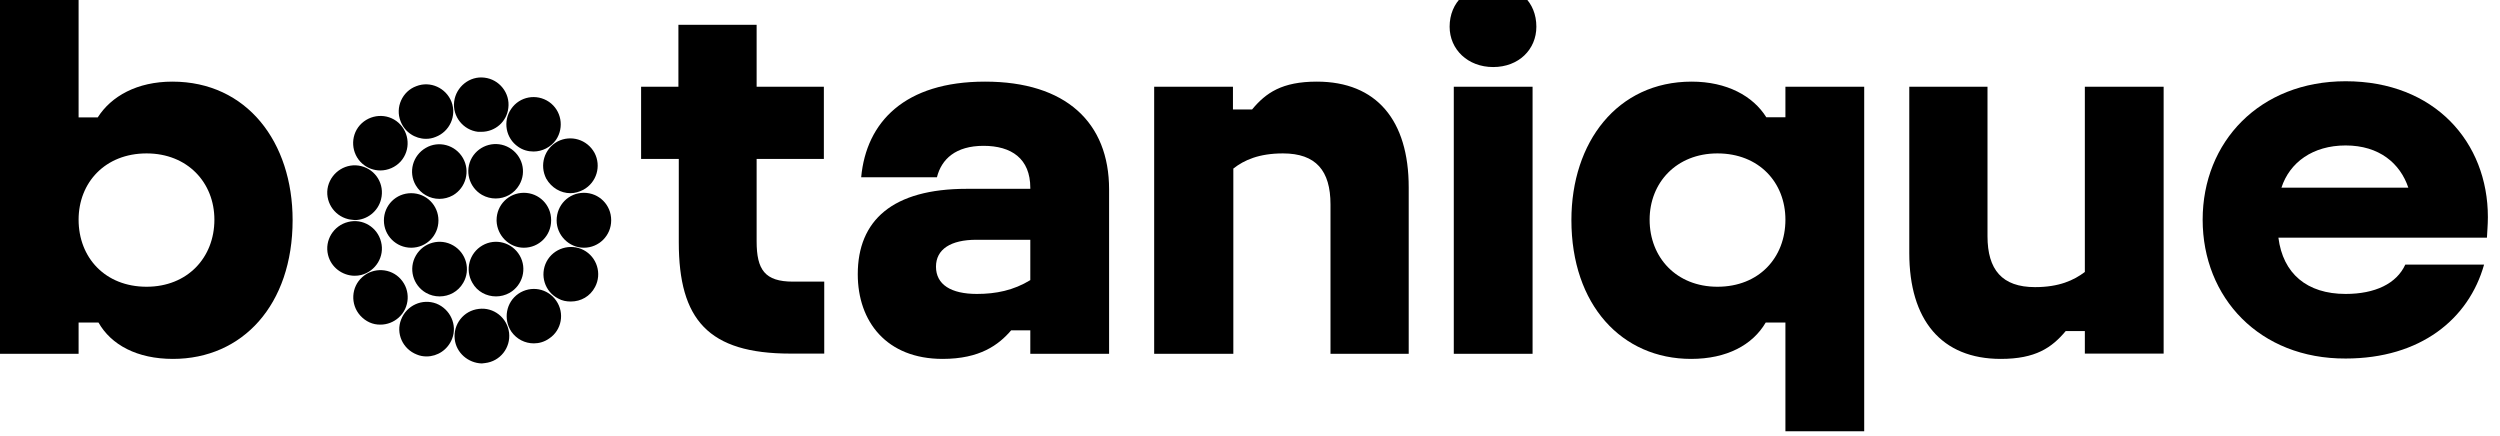 <svg width="132" height="23" viewBox="0 0 132 23" fill="none" xmlns="http://www.w3.org/2000/svg" xmlns:xlink="http://www.w3.org/1999/xlink">
	<desc>
			Created with Pixso.
	</desc>
	<defs/>
	<path id="Vector" d="M4.15 -0.2L4.15 6.2L5.16 6.2C5.87 5.08 7.24 4.31 9.1 4.31C13.04 4.31 15.45 7.51 15.45 11.62C15.45 16.1 12.8 18.95 9.13 18.95C7.24 18.95 5.87 18.21 5.2 17.03L4.15 17.03L4.15 18.68L0 18.68L0 -0.2L4.15 -0.2ZM7.74 15.14C9.9 15.14 11.32 13.6 11.32 11.6C11.32 9.64 9.9 8.1 7.74 8.1C5.55 8.1 4.15 9.64 4.15 11.6C4.15 13.6 5.55 15.14 7.74 15.14Z" fill="#000000" fill-opacity="1" fill-rule="nonzero"/>
	<path id="Vector" d="M33.85 8.39L33.85 4.58L35.82 4.58L35.82 1.31L39.95 1.31L39.95 4.58L43.5 4.58L43.5 8.39L39.95 8.39L39.95 12.74C39.95 14.24 40.38 14.87 41.87 14.87L43.52 14.87L43.52 18.67L41.74 18.67C37.39 18.67 35.84 16.87 35.84 12.79L35.84 8.39L33.85 8.39Z" fill="#000000" fill-opacity="1" fill-rule="nonzero"/>
	<path id="Vector" d="M51.04 9.97L54.4 9.97L54.4 9.92C54.4 8.37 53.4 7.7 51.93 7.7C50.46 7.7 49.71 8.4 49.47 9.36L45.47 9.36C45.74 6.44 47.77 4.31 52.01 4.31C56.28 4.31 58.56 6.47 58.56 10L58.56 18.68L54.4 18.68L54.4 17.44L53.39 17.44C52.73 18.21 51.74 18.95 49.77 18.95C46.81 18.95 45.29 16.98 45.29 14.48C45.29 11.64 47.12 9.97 51.04 9.97ZM51.58 15.52C52.59 15.52 53.52 15.33 54.4 14.79L54.4 12.66L51.55 12.66C50.2 12.66 49.42 13.16 49.42 14.08C49.42 15.03 50.22 15.52 51.58 15.52Z" fill="#000000" fill-opacity="1" fill-rule="nonzero"/>
	<path id="Vector" d="M60.94 18.68L60.94 4.58L65.1 4.58L65.1 5.78L66.11 5.78C66.84 4.9 67.69 4.31 69.53 4.31C72.68 4.31 74.38 6.35 74.38 9.89L74.38 18.68L70.25 18.68L70.25 10.79C70.25 9.01 69.48 8.1 67.74 8.1C66.48 8.1 65.69 8.45 65.12 8.9L65.12 18.68L60.94 18.68Z" fill="#000000" fill-opacity="1" fill-rule="nonzero"/>
	<path id="Vector" d="M78.84 -0.78C80.19 -0.78 81.12 0.11 81.12 1.41C81.12 2.61 80.19 3.54 78.84 3.54C77.5 3.54 76.54 2.61 76.54 1.41C76.54 0.11 77.5 -0.78 78.84 -0.78ZM80.92 4.58L80.92 18.68L76.76 18.68L76.76 4.58L80.92 4.58Z" fill="#000000" fill-opacity="1" fill-rule="nonzero"/>
	<path id="Vector" d="M93.26 6.19L94.27 6.19L94.27 4.58L98.43 4.58L98.43 22.77L94.27 22.77L94.27 17.03L93.23 17.03C92.54 18.21 91.18 18.95 89.29 18.95C85.63 18.95 82.97 16.1 82.97 11.62C82.97 7.51 85.39 4.31 89.32 4.31C91.18 4.31 92.56 5.07 93.26 6.19ZM90.68 15.14C92.88 15.14 94.27 13.6 94.27 11.6C94.27 9.64 92.88 8.1 90.68 8.1C88.52 8.1 87.1 9.64 87.1 11.6C87.1 13.6 88.52 15.14 90.68 15.14Z" fill="#000000" fill-opacity="1" fill-rule="nonzero"/>
	<path id="Vector" d="M100.81 13.36L100.81 4.58L104.94 4.58L104.94 12.47C104.94 14.24 105.71 15.16 107.45 15.16C108.72 15.16 109.5 14.8 110.08 14.36L110.08 4.58L114.24 4.58L114.24 18.67L110.08 18.67L110.08 17.48L109.07 17.48C108.33 18.36 107.48 18.95 105.64 18.95C102.51 18.95 100.81 16.9 100.81 13.36Z" fill="#000000" fill-opacity="1" fill-rule="nonzero"/>
	<path id="Vector" d="M116.3 11.6C116.3 7.49 119.31 4.29 123.85 4.29C128.56 4.29 131.36 7.52 131.36 11.46C131.36 11.89 131.32 12.28 131.31 12.55L120.3 12.55C120.54 14.44 121.8 15.52 123.85 15.52C125.4 15.52 126.54 14.98 127 13.97L131.16 13.97C130.35 16.85 127.8 18.93 123.85 18.93C119.31 18.95 116.3 15.72 116.3 11.6ZM127.16 9.91C126.73 8.63 125.63 7.68 123.85 7.68C122.11 7.68 120.89 8.58 120.46 9.91L127.16 9.91Z" fill="#000000" fill-opacity="1" fill-rule="nonzero"/>
	<path id="Vector" d="M24.01 17.91C23.92 17.12 24.48 16.4 25.28 16.31C26.06 16.21 26.78 16.77 26.88 17.57C26.97 18.36 26.41 19.08 25.61 19.17C25.55 19.17 25.5 19.19 25.44 19.19C24.72 19.17 24.09 18.63 24.01 17.91ZM22.01 18.72C21.26 18.43 20.89 17.6 21.18 16.87C21.47 16.12 22.3 15.75 23.04 16.03C23.77 16.32 24.16 17.15 23.87 17.89C23.64 18.47 23.1 18.82 22.52 18.82C22.35 18.82 22.17 18.79 22.01 18.72ZM27 17.51C26.56 16.85 26.72 15.96 27.37 15.51C28.03 15.06 28.92 15.22 29.37 15.88C29.82 16.53 29.66 17.43 29 17.87C28.75 18.05 28.46 18.13 28.19 18.13C27.72 18.13 27.28 17.91 27 17.51ZM19.02 16.66C18.49 16.07 18.54 15.15 19.13 14.63C19.72 14.1 20.64 14.15 21.16 14.74C21.69 15.33 21.64 16.24 21.05 16.77C20.78 17.01 20.44 17.14 20.09 17.14C19.69 17.15 19.31 16.98 19.02 16.66ZM29.47 15.76C28.76 15.4 28.49 14.52 28.86 13.81C29.23 13.11 30.11 12.84 30.81 13.2C31.52 13.57 31.79 14.45 31.42 15.15C31.16 15.65 30.67 15.92 30.14 15.92C29.9 15.92 29.68 15.88 29.47 15.76ZM17.32 13.46C17.13 12.69 17.61 11.91 18.38 11.72C19.15 11.52 19.93 12 20.12 12.77C20.32 13.54 19.84 14.32 19.07 14.52C18.95 14.55 18.84 14.56 18.71 14.56C18.08 14.55 17.48 14.12 17.32 13.46ZM29.39 11.64C29.39 10.82 30.03 10.18 30.83 10.18C31.63 10.18 32.27 10.82 32.27 11.62L32.27 11.64C32.27 12.43 31.63 13.08 30.83 13.08C30.04 13.08 29.39 12.42 29.39 11.64ZM18.38 11.57C17.61 11.38 17.13 10.6 17.32 9.83C17.52 9.06 18.3 8.58 19.07 8.77C19.84 8.96 20.32 9.73 20.12 10.52C19.96 11.17 19.37 11.62 18.73 11.62C18.6 11.6 18.49 11.6 18.38 11.57ZM28.84 9.43C28.48 8.72 28.73 7.86 29.44 7.47C30.14 7.11 31 7.36 31.39 8.07C31.76 8.77 31.5 9.64 30.8 10.02C30.59 10.13 30.35 10.2 30.12 10.2C29.61 10.2 29.12 9.92 28.84 9.43ZM19.13 8.64C18.54 8.12 18.48 7.2 19 6.61C19.53 6.02 20.44 5.95 21.04 6.48C21.63 7.01 21.69 7.92 21.16 8.52C20.88 8.83 20.48 9 20.08 9C19.74 9 19.4 8.88 19.13 8.64ZM27.36 7.75C26.7 7.3 26.54 6.4 26.99 5.75C27.44 5.09 28.33 4.93 28.99 5.38C29.64 5.83 29.8 6.72 29.36 7.38C29.08 7.78 28.62 8 28.17 8C27.88 8 27.6 7.92 27.36 7.75ZM21.15 6.4C20.86 5.67 21.24 4.82 21.98 4.55C22.72 4.26 23.55 4.64 23.84 5.38C24.12 6.12 23.74 6.95 23 7.23C22.83 7.3 22.67 7.33 22.49 7.33C21.92 7.33 21.37 6.98 21.15 6.4ZM25.24 6.96C24.46 6.87 23.88 6.15 23.98 5.36C24.08 4.58 24.8 4 25.58 4.1C26.36 4.19 26.94 4.91 26.84 5.7C26.76 6.43 26.14 6.96 25.42 6.96C25.36 6.96 25.31 6.96 25.24 6.96Z" fill="#000000" fill-opacity="1" fill-rule="nonzero"/>
	<path id="Vector" d="M22.49 15.46C21.8 15.06 21.56 14.18 21.96 13.49C22.36 12.8 23.24 12.56 23.93 12.96C24.62 13.36 24.86 14.24 24.46 14.93C24.19 15.4 23.71 15.65 23.21 15.65C22.96 15.65 22.72 15.59 22.49 15.46ZM24.94 14.93C24.54 14.24 24.78 13.36 25.47 12.96C26.16 12.56 27.04 12.8 27.44 13.49C27.84 14.18 27.6 15.06 26.91 15.46C26.68 15.59 26.43 15.65 26.19 15.65C25.69 15.65 25.2 15.4 24.94 14.93ZM20.27 11.64C20.27 10.84 20.91 10.2 21.71 10.2C22.51 10.2 23.15 10.84 23.15 11.64C23.15 12.44 22.51 13.08 21.71 13.08C20.92 13.08 20.27 12.44 20.27 11.64ZM26.22 11.67C26.22 11.65 26.22 11.64 26.22 11.62C26.22 10.82 26.86 10.18 27.66 10.18C28.46 10.18 29.1 10.82 29.1 11.62L29.1 11.64C29.1 12.44 28.46 13.08 27.66 13.08C26.88 13.08 26.25 12.44 26.22 11.67ZM21.95 9.78C21.55 9.09 21.79 8.21 22.48 7.81C23.16 7.41 24.04 7.65 24.44 8.34C24.84 9.03 24.6 9.91 23.92 10.31C23.69 10.44 23.44 10.5 23.2 10.5C22.7 10.5 22.22 10.24 21.95 9.78ZM25.45 10.29C24.76 9.89 24.52 9.01 24.92 8.32C25.32 7.64 26.2 7.4 26.89 7.8C27.58 8.2 27.82 9.07 27.42 9.76C27.15 10.23 26.67 10.48 26.17 10.48C25.93 10.48 25.68 10.42 25.45 10.29Z" fill="#000000" fill-opacity="1" fill-rule="nonzero"/>
</svg>
